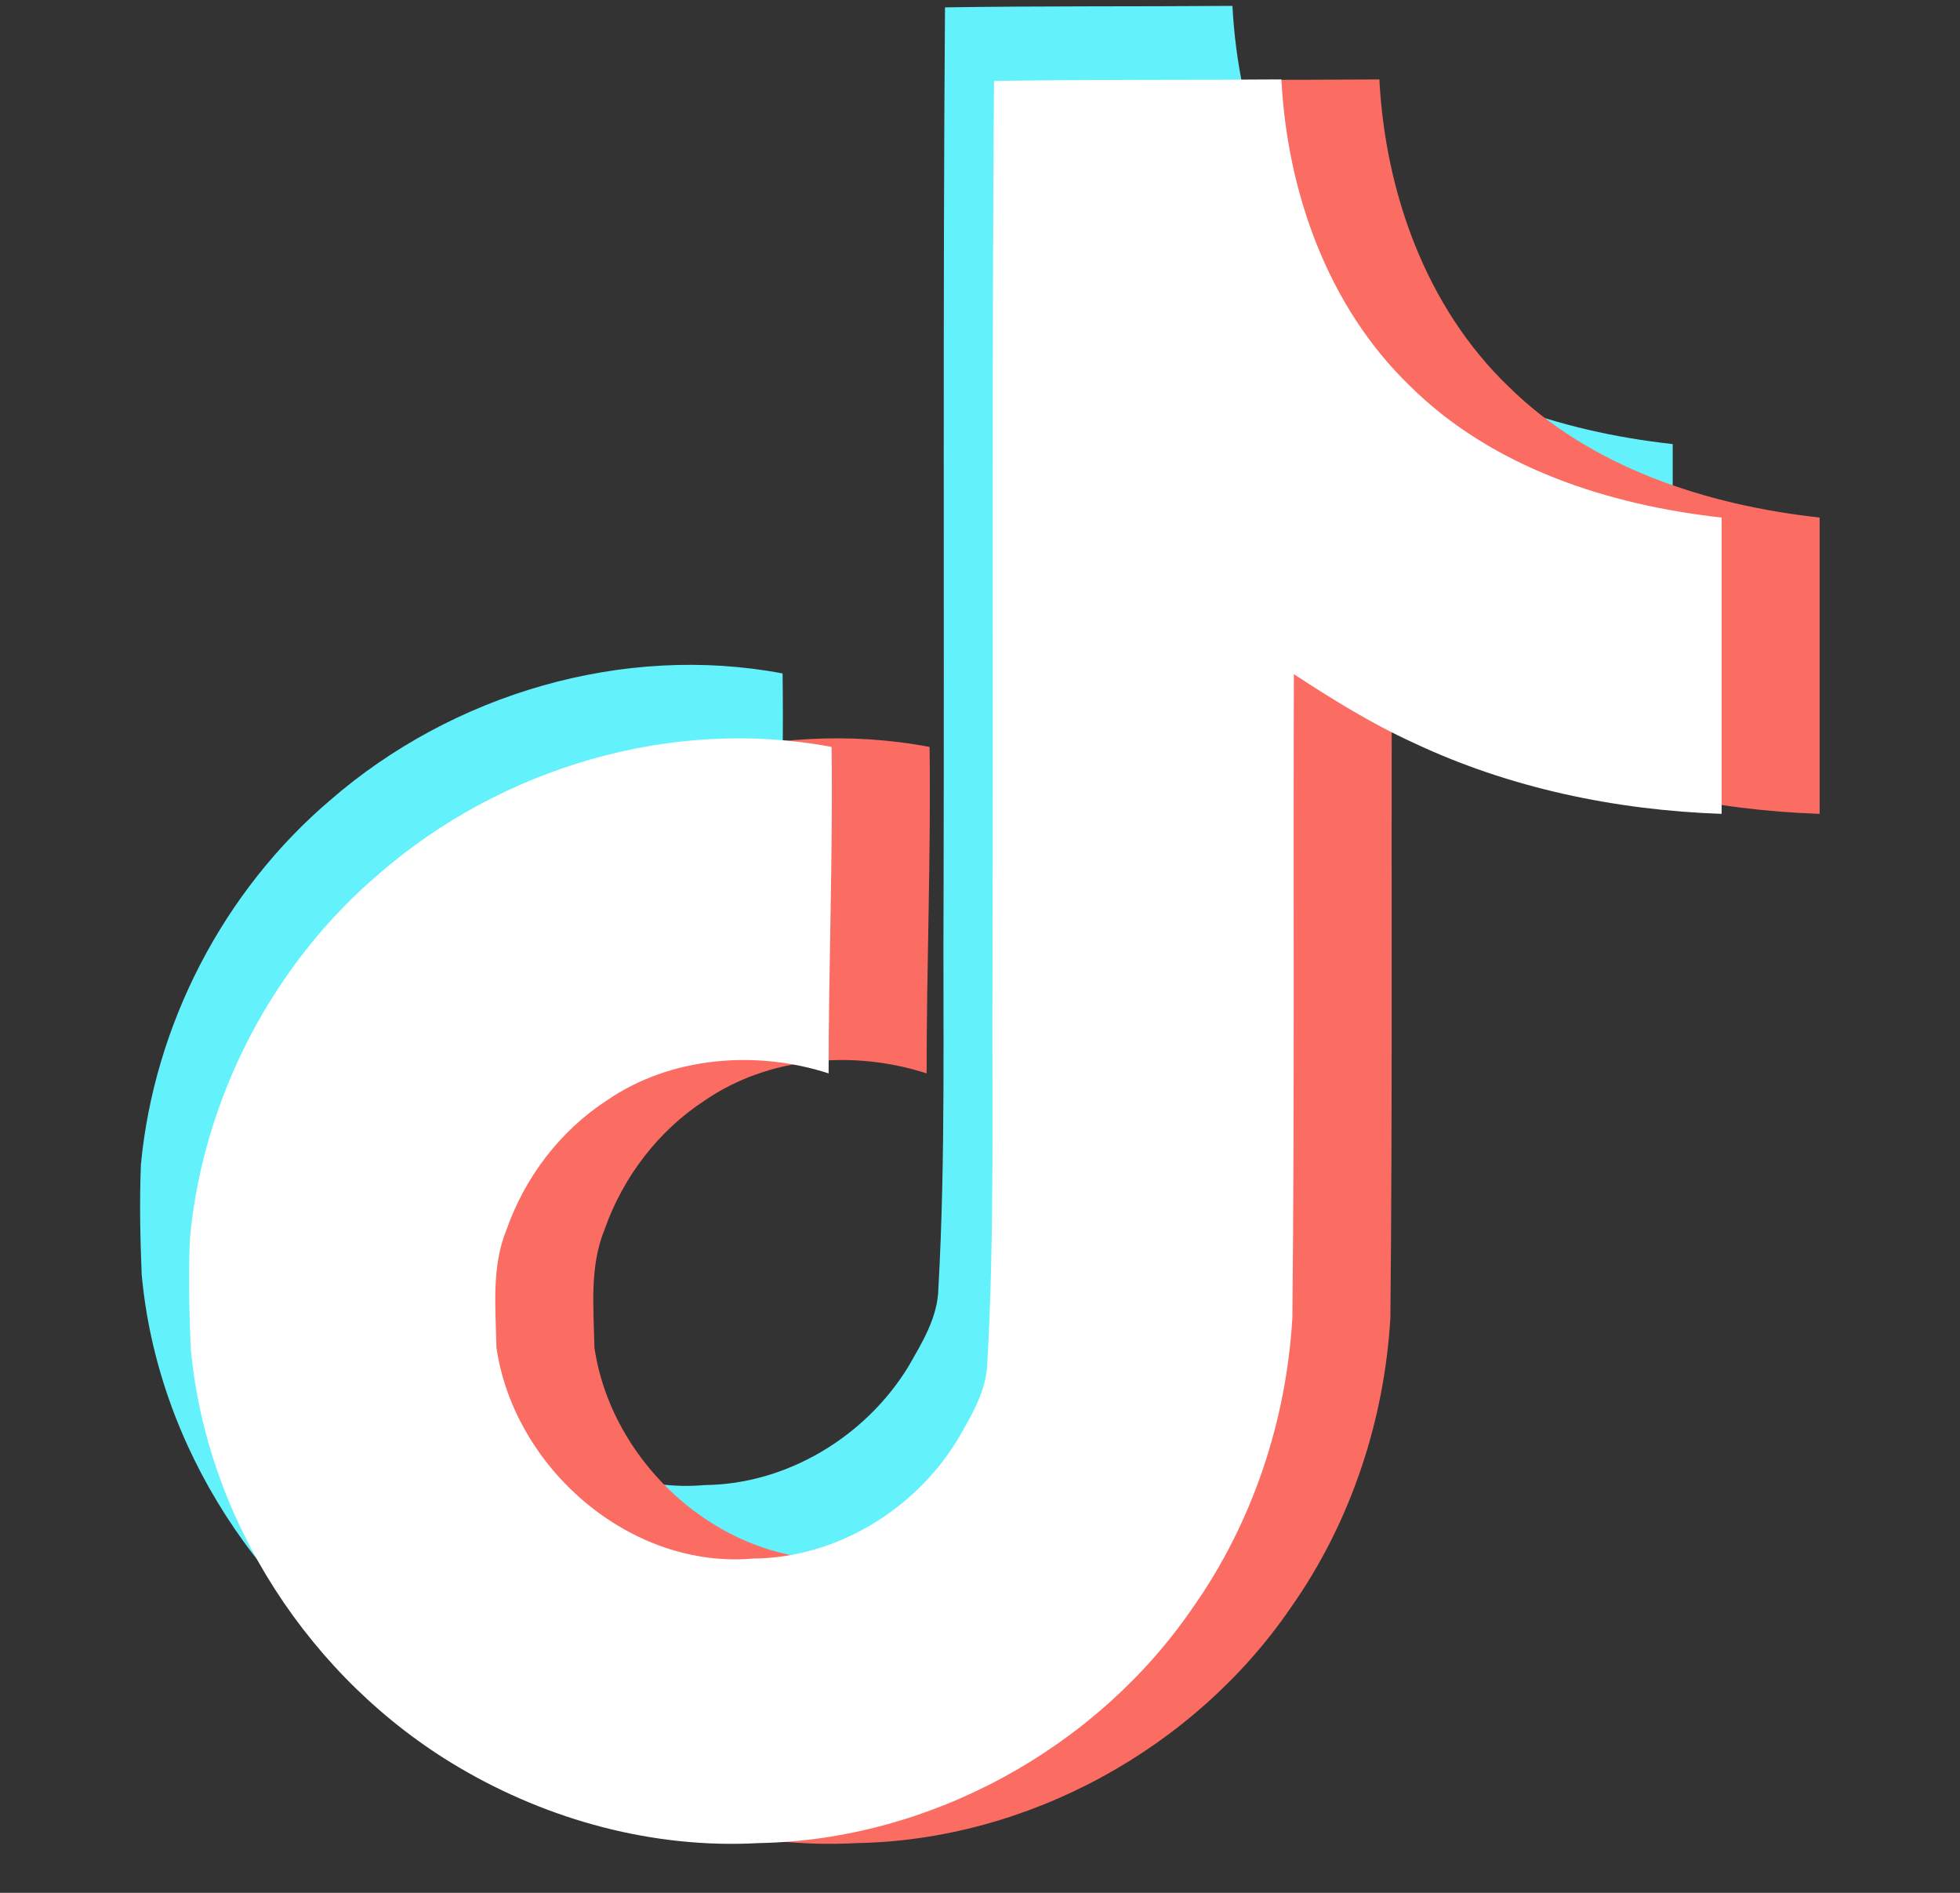 <svg width="29" height="28" viewBox="0 0 29 28" fill="none" xmlns="http://www.w3.org/2000/svg">
<rect x="0" y="0" width="29" height="28" fill="#333333" stroke="none"/>
<g clip-path="url(#clip0_811_470)">
<path d="M13.982 0.109C15.407 0.087 16.821 0.098 18.235 0.087C18.322 1.751 18.92 3.448 20.138 4.622C21.356 5.829 23.074 6.384 24.749 6.569V10.951C23.183 10.897 21.606 10.571 20.181 9.897C19.561 9.614 18.985 9.255 18.419 8.885C18.409 12.061 18.43 15.236 18.398 18.401C18.311 19.923 17.81 21.435 16.93 22.686C15.505 24.774 13.036 26.133 10.502 26.177C8.947 26.264 7.392 25.839 6.065 25.056C3.869 23.762 2.324 21.392 2.096 18.847C2.074 18.303 2.063 17.759 2.085 17.226C2.281 15.16 3.303 13.181 4.891 11.832C6.696 10.266 9.219 9.516 11.579 9.962C11.601 11.571 11.536 13.181 11.536 14.79C10.459 14.442 9.197 14.54 8.251 15.193C7.566 15.639 7.044 16.324 6.772 17.096C6.544 17.651 6.609 18.259 6.62 18.847C6.881 20.63 8.599 22.131 10.426 21.968C11.644 21.957 12.808 21.25 13.439 20.217C13.645 19.858 13.874 19.488 13.884 19.064C13.993 17.118 13.95 15.182 13.961 13.235C13.972 8.853 13.95 4.481 13.982 0.109Z" fill="#63F2FB"/>
</g>
<g clip-path="url(#clip1_811_470)">
<path d="M16.157 1.197C17.582 1.175 18.995 1.186 20.409 1.175C20.496 2.839 21.094 4.535 22.312 5.71C23.53 6.917 25.249 7.471 26.923 7.656V12.039C25.357 11.985 23.78 11.658 22.356 10.984C21.736 10.701 21.16 10.342 20.594 9.973C20.583 13.148 20.605 16.324 20.572 19.488C20.485 21.011 19.985 22.522 19.104 23.773C17.68 25.861 15.211 27.22 12.677 27.264C11.122 27.351 9.567 26.927 8.24 26.144C6.043 24.85 4.499 22.479 4.271 19.934C4.249 19.39 4.238 18.847 4.26 18.314C4.456 16.248 5.478 14.268 7.066 12.92C8.871 11.354 11.394 10.603 13.754 11.049C13.775 12.659 13.71 14.268 13.71 15.878C12.634 15.53 11.372 15.628 10.426 16.28C9.741 16.726 9.219 17.411 8.947 18.183C8.719 18.738 8.784 19.347 8.795 19.934C9.056 21.718 10.774 23.218 12.601 23.055C13.819 23.044 14.983 22.338 15.613 21.304C15.82 20.946 16.048 20.576 16.059 20.152C16.168 18.205 16.125 16.269 16.135 14.323C16.146 9.94 16.125 5.568 16.157 1.197Z" fill="#FB6C63"/>
</g>
<g clip-path="url(#clip2_811_470)">
<path d="M14.707 1.197C16.132 1.175 17.545 1.186 18.959 1.175C19.046 2.839 19.644 4.535 20.862 5.71C22.08 6.917 23.799 7.471 25.473 7.656V12.039C23.907 11.985 22.33 11.658 20.906 10.984C20.286 10.701 19.709 10.342 19.144 9.973C19.133 13.148 19.155 16.324 19.122 19.488C19.035 21.011 18.535 22.522 17.654 23.773C16.23 25.861 13.761 27.22 11.227 27.264C9.672 27.351 8.117 26.927 6.79 26.144C4.593 24.85 3.049 22.479 2.821 19.934C2.799 19.39 2.788 18.847 2.81 18.314C3.005 16.248 4.028 14.268 5.615 12.92C7.421 11.354 9.944 10.603 12.304 11.049C12.325 12.659 12.26 14.268 12.26 15.878C11.184 15.53 9.922 15.628 8.976 16.28C8.291 16.726 7.769 17.411 7.497 18.183C7.268 18.738 7.334 19.347 7.345 19.934C7.606 21.718 9.324 23.218 11.151 23.055C12.369 23.044 13.533 22.338 14.163 21.304C14.37 20.946 14.598 20.576 14.609 20.152C14.718 18.205 14.674 16.269 14.685 14.323C14.696 9.94 14.674 5.568 14.707 1.197Z" fill="white"/>
</g>
<defs>
<clipPath id="clip0_811_470">
<rect width="26.1" height="26.1" fill="white" transform="translate(0.361 0.087)"/>
</clipPath>
<clipPath id="clip1_811_470">
<rect width="26.1" height="26.1" fill="white" transform="translate(2.536 1.175)"/>
</clipPath>
<clipPath id="clip2_811_470">
<rect width="26.1" height="26.1" fill="white" transform="translate(1.086 1.175)"/>
</clipPath>
</defs>
</svg>

